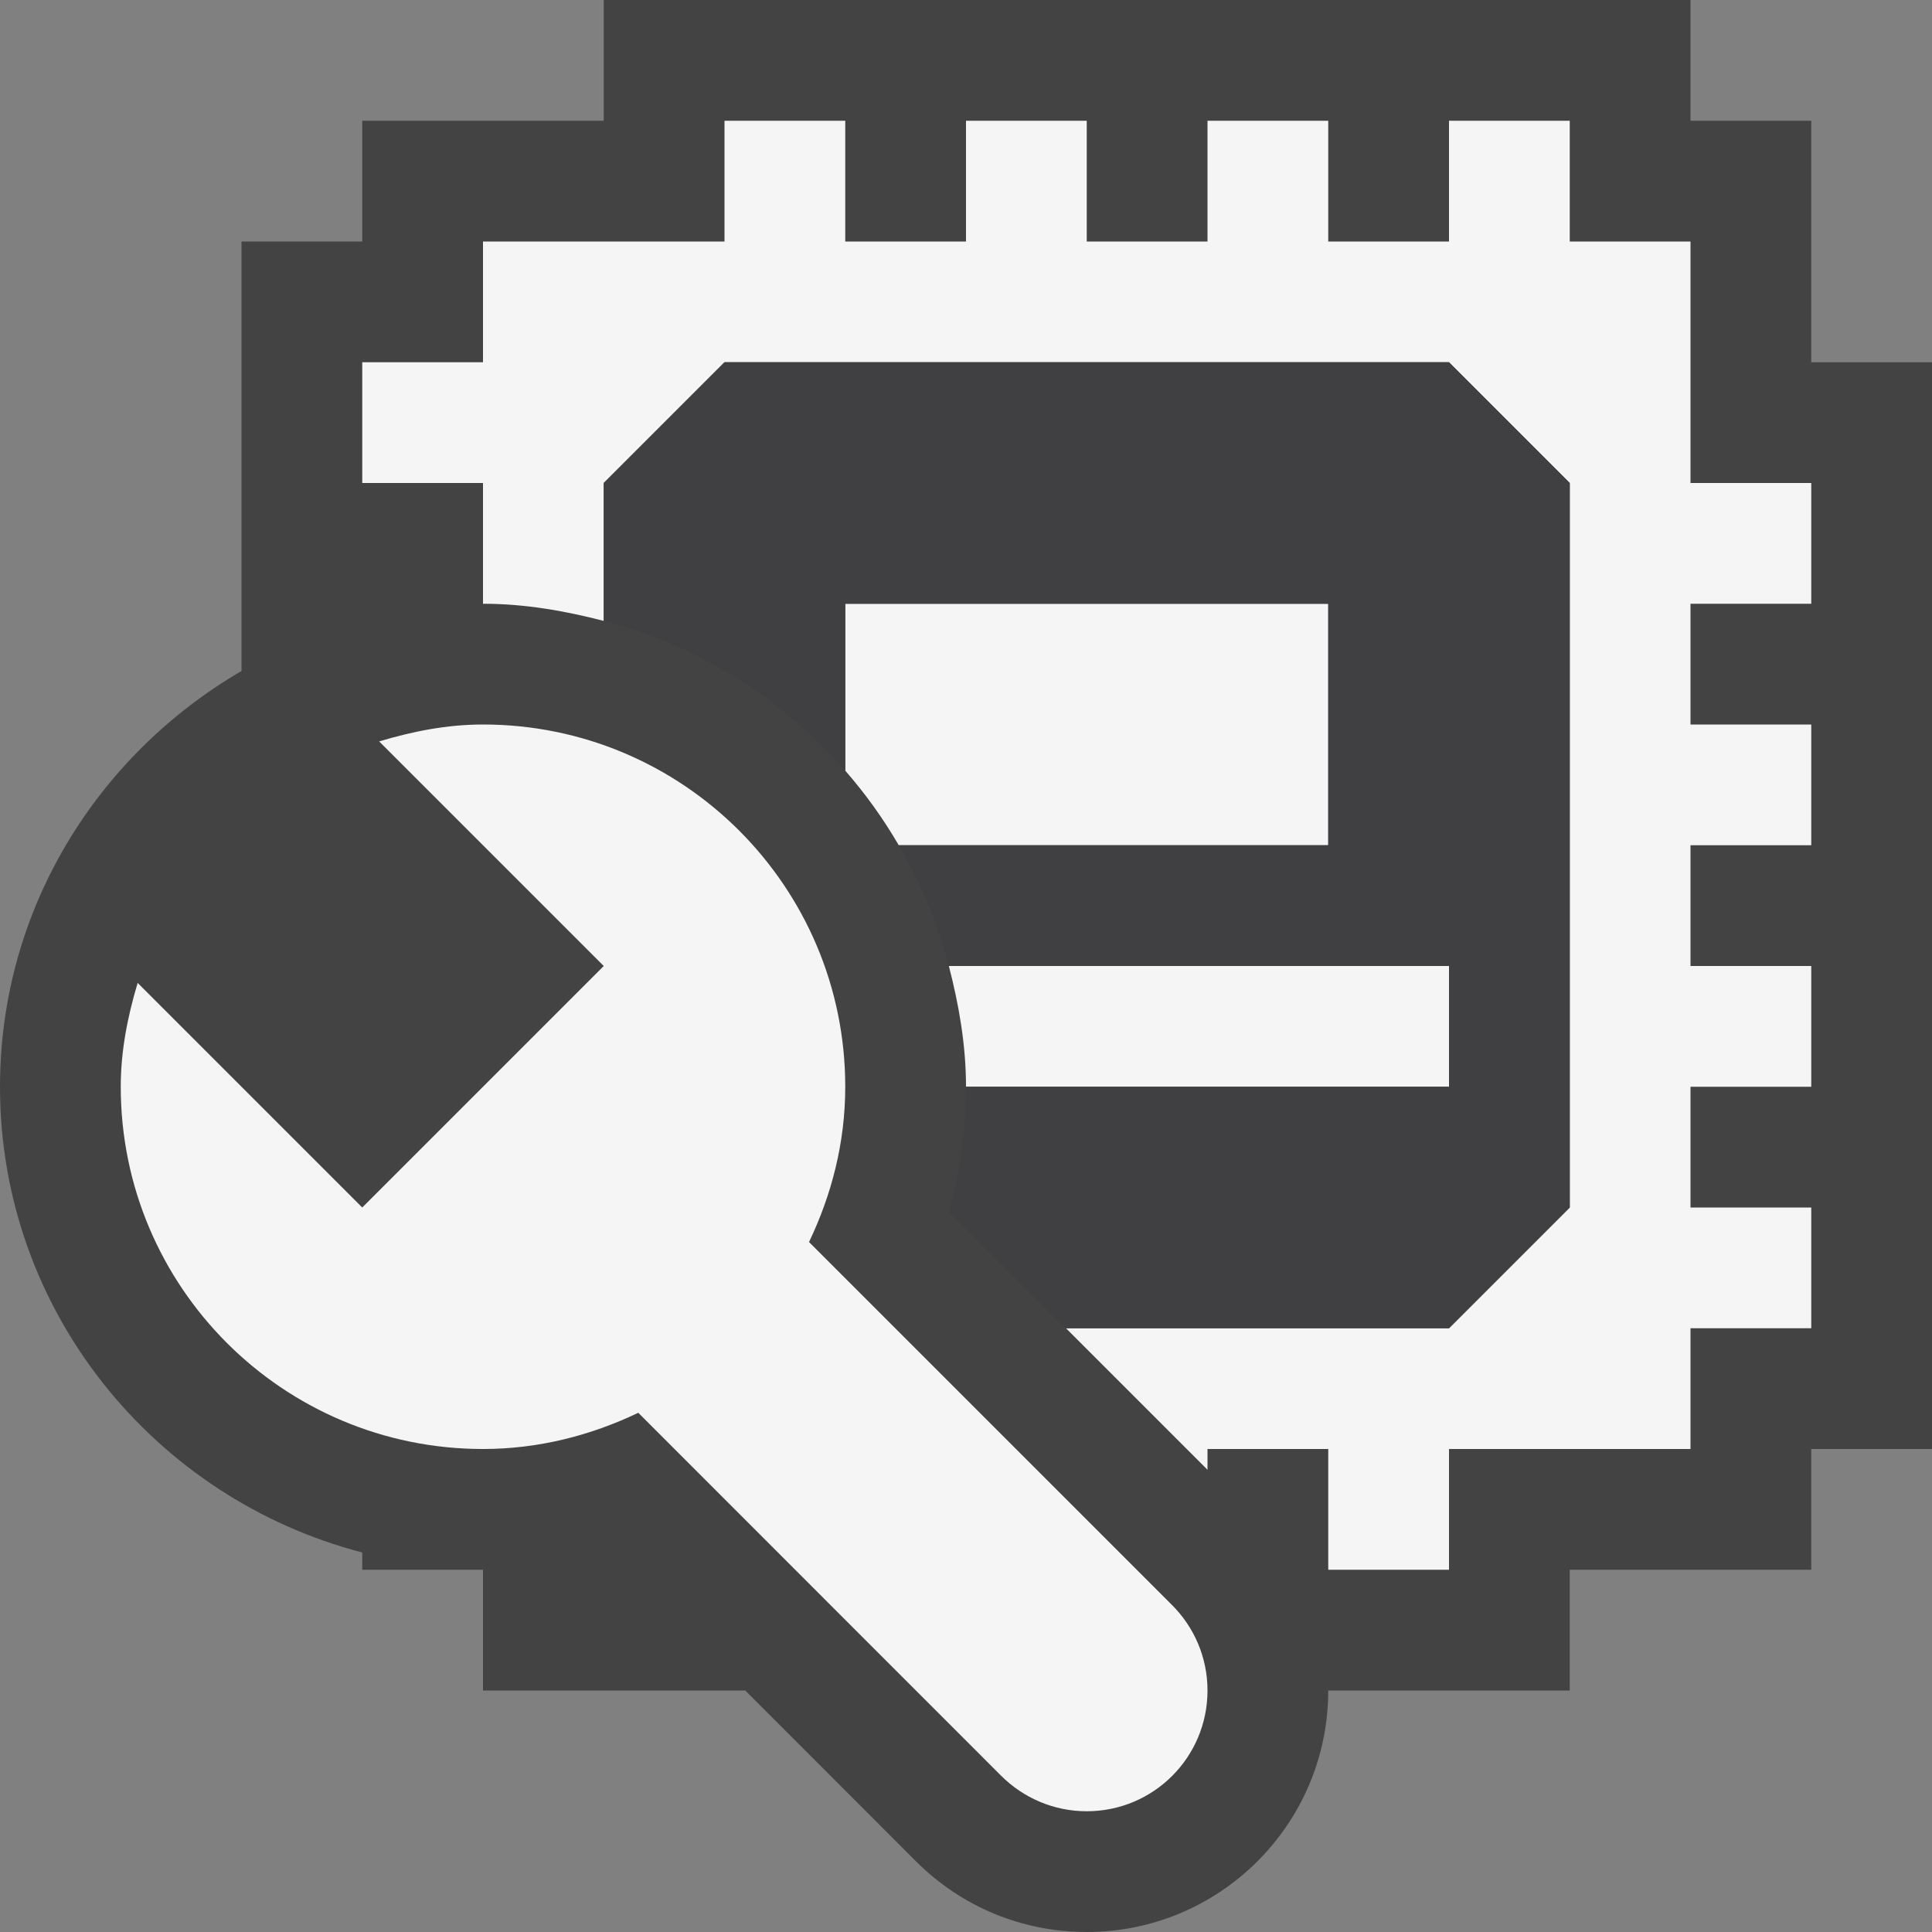 <svg xmlns="http://www.w3.org/2000/svg" width="16" height="16"><rect width="100%" height="100%" fill="#808080" stroke="none"/><style type="text/css">.icon-canvas-transparent{opacity:0;fill:#434343;} .icon-vs-out{fill:#434343;} .icon-vs-bg{fill:#f5f5f5;} .icon-vs-fg{fill:#403F41;}</style><path class="icon-canvas-transparent" d="M16 16h-16v-16h16v16z" id="canvas"/><path class="icon-vs-out" d="M16 3v9h-1v1h-2v1h-2c0 1.104-.896 2-2 2-.534 0-1.037-.208-1.415-.586l-1.413-1.414h-2.172v-1h-1v-.143c-1.72-.447-3-2-3-3.857 0-1.474.81-2.75 2-3.443v-3.557h1v-1h2v-1h9v1h1v2h1z" id="outline"/><path class="icon-vs-bg" d="M12 9h-4c0-.347-.059-.679-.142-1h4.142v1zm3-4v-1h-1v-2h-1v-1h-1v1h-1v-1h-1v1h-1v-1h-1v1h-1v-1h-1v1h-2v1h-1v1h1v1c.347 0 .679.059 1 .142v-1.142l1-1h6l1 1v6l-1 1h-3.172l1.172 1.172v-.172h1v1h1v-1h2v-1h1v-1h-1v-1h1v-1h-1v-1h1v-1h-1v-1h1zm-8 1.382c.167.192.315.397.443.618h3.557v-2h-4v1.382zm2.707 6.911l-3.007-3.007c.187-.391.3-.823.3-1.286 0-1.657-1.343-3-3-3-.301 0-.586.058-.86.14l1.86 1.86-2 2-1.86-1.86c-.082.274-.14.559-.14.86 0 1.657 1.343 3 3 3 .462 0 .895-.113 1.286-.3l3.006 3.007c.182.181.432.293.708.293.553 0 1-.447 1-1 0-.276-.112-.526-.293-.707z" id="iconBg"/><path class="icon-vs-fg" d="M13 4v6l-1 1h-3.172l-.969-.969c.094-.338.141-.683.141-1.031h4v-1h-4.142c-.092-.356-.233-.689-.415-1h3.557v-2h-4v1.382c-.521-.597-1.21-1.035-2-1.24v-1.142l1-1h6l1 1z" id="iconFg"/></svg>